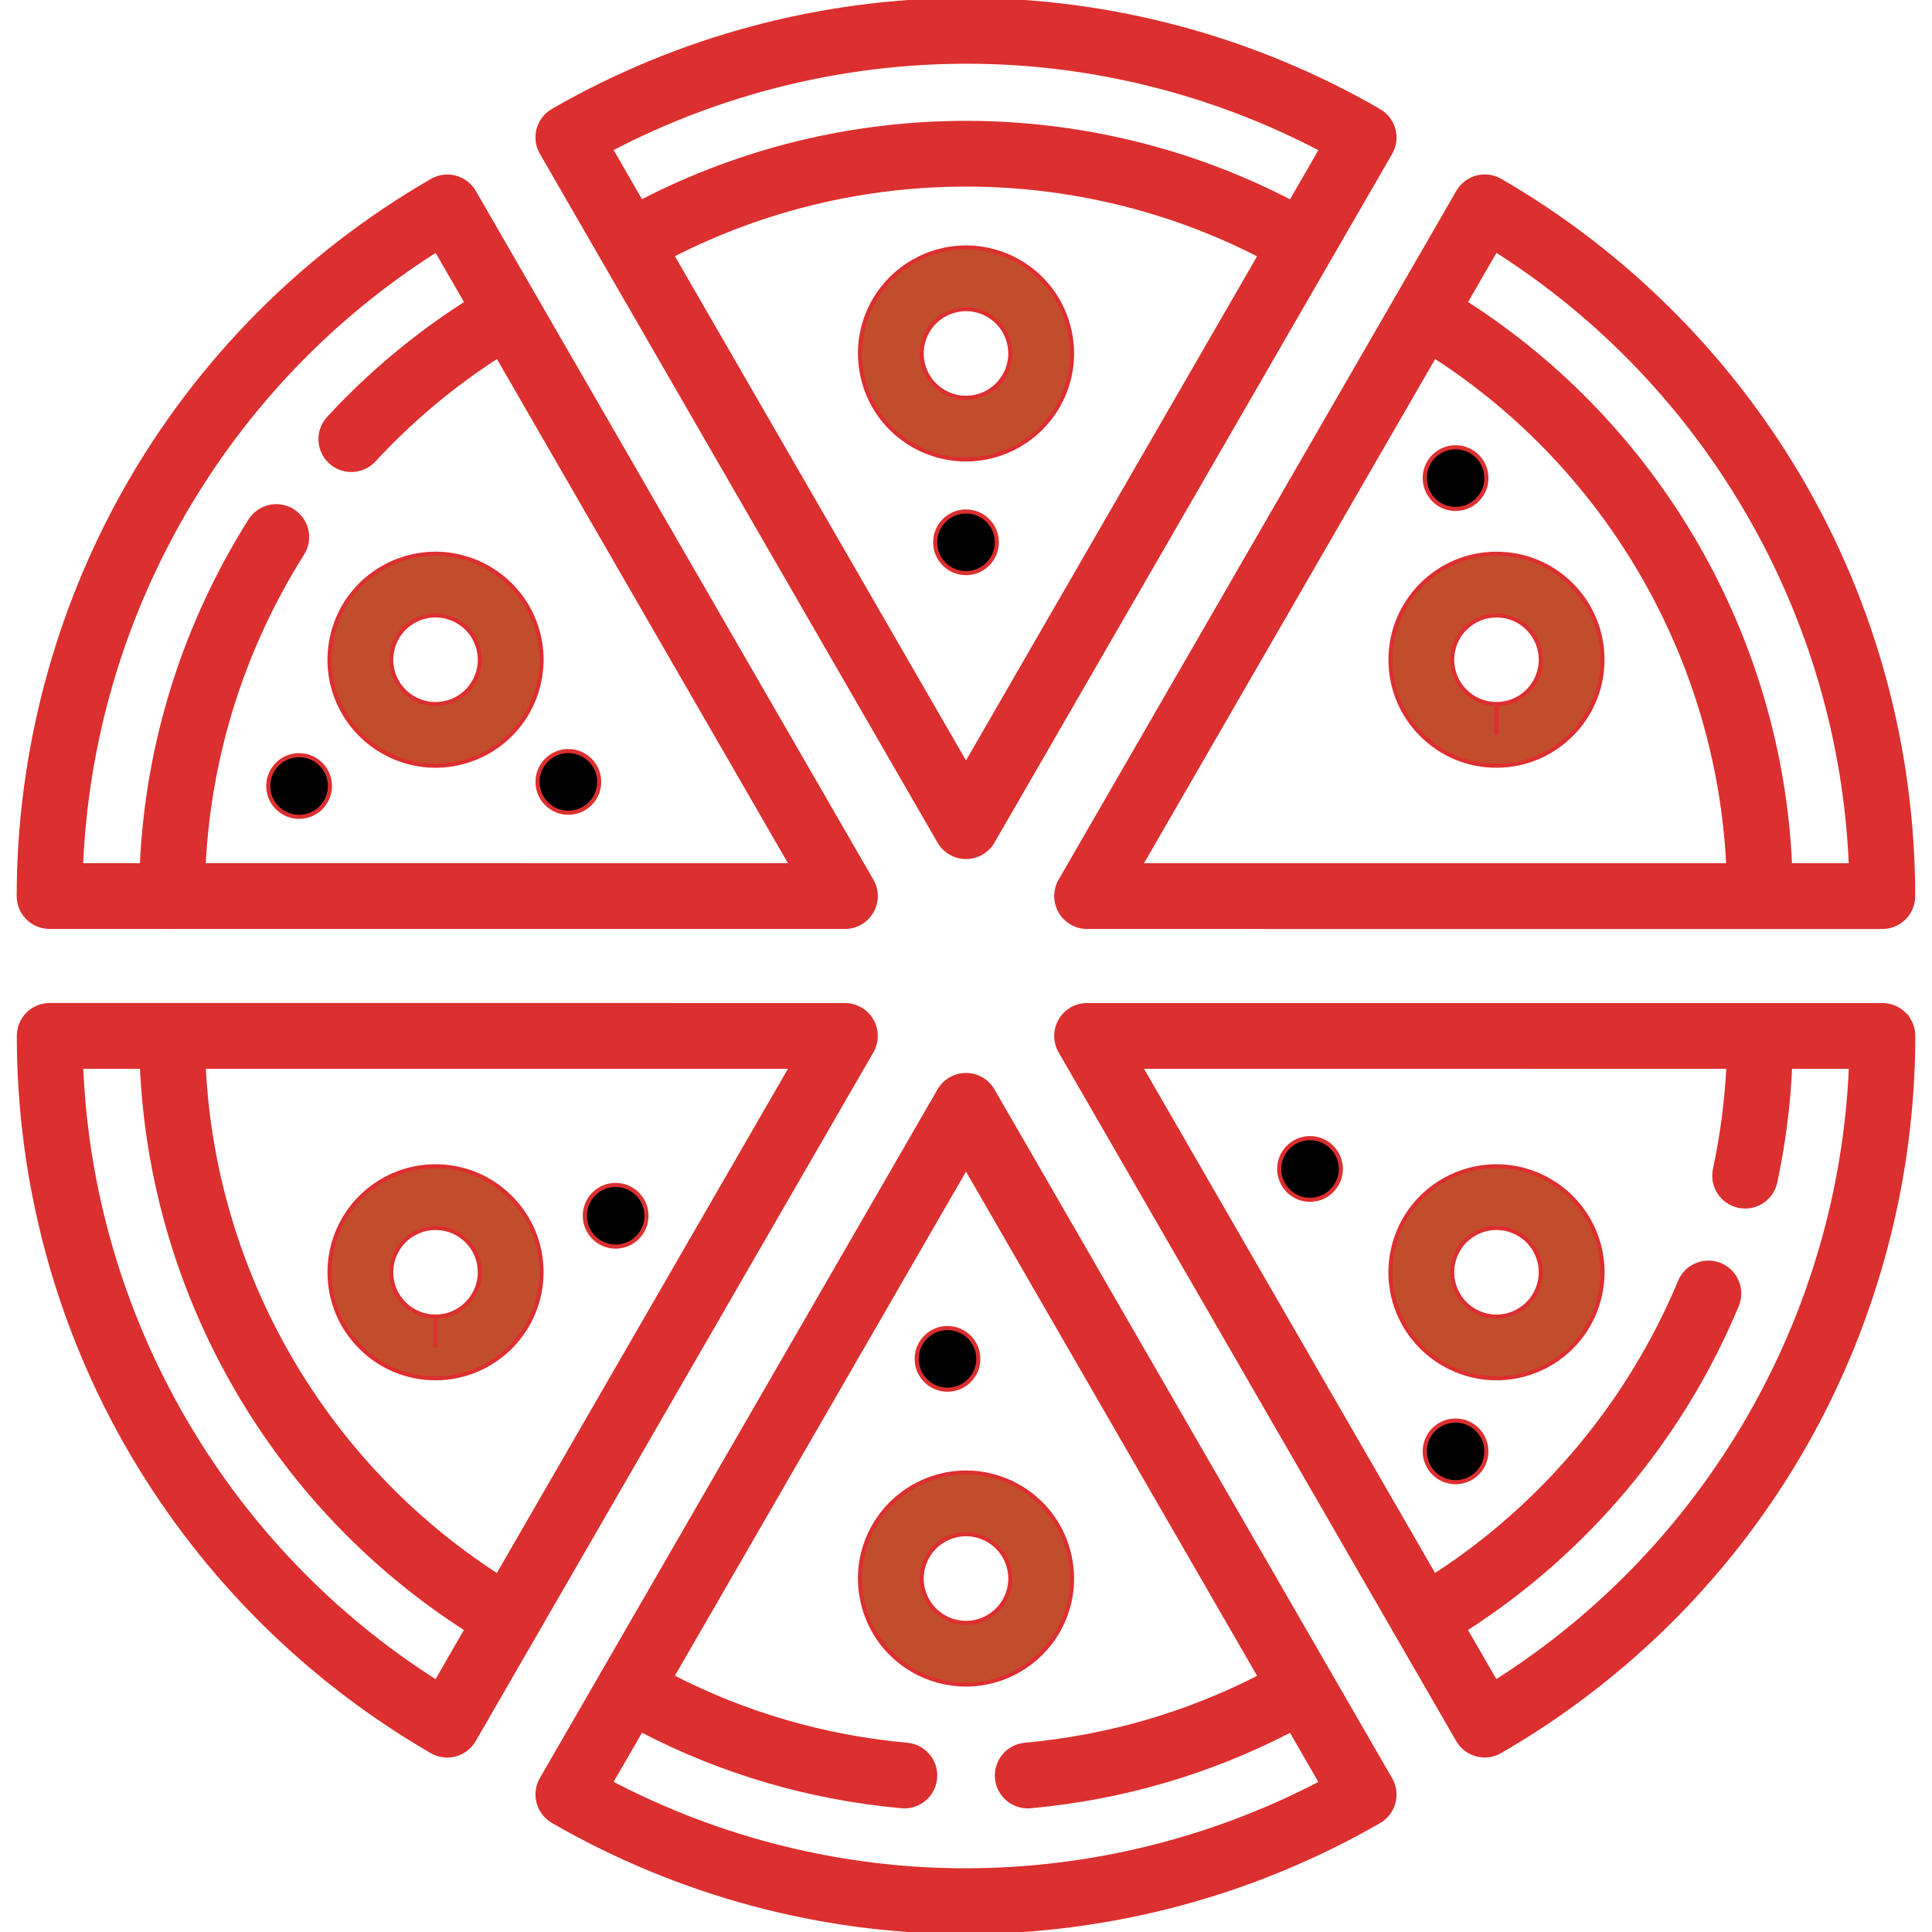 <?xml version='1.0' encoding='iso-8859-1'?>
<svg fill="#000000" stroke="#dc2f2f" height="40px" width="40px" version="1.1" xmlns="http://www.w3.org/2000/svg" viewBox="0 0 470 470" xmlns:xlink="http://www.w3.org/1999/xlink" enable-background="new 0 0 470 470">
  <g>
    <path fill="#dc2f2f" d="M146.378,62.473c0.078,0.16,0.154,0.321,0.244,0.477c0.094,0.162,0.198,0.314,0.301,0.467l81.582,141.318   c1.34,2.321,3.816,3.75,6.495,3.75c2.68,0,5.156-1.429,6.496-3.75L338.23,37.206c2.071-3.587,0.842-8.174-2.745-10.246   C304.94,9.323,270.255,0,235.181,0c-35.28,0-70.088,9.309-100.66,26.919c-1.725,0.994-2.984,2.632-3.5,4.554   s-0.247,3.971,0.748,5.694L146.378,62.473z M235,185.986L163.495,62.122c44.787-22.982,98.307-22.972,143.011,0.028L235,185.986z    M235.181,15c29.956,0,59.612,7.355,86.234,21.331l-7.399,12.815c-49.343-25.652-108.602-25.663-158.029-0.029l-7.398-12.815   C175.252,22.345,205.03,15,235.181,15z"/>
    <circle cx="235" cy="131.926" r="7.499"/>
    <path fill="#c24d2c" d="m259.904,79.314c-1.782-6.652-6.048-12.212-12.012-15.656-3.917-2.262-8.37-3.458-12.875-3.458-9.191,0-17.753,4.94-22.345,12.893-3.444,5.964-4.359,12.912-2.577,19.564 1.782,6.652 6.048,12.212 12.012,15.656 3.917,2.262 8.37,3.458 12.875,3.458 9.191,0 17.753-4.94 22.345-12.893 3.444-5.963 4.36-12.911 2.577-19.564zm-15.567,12.064c-1.921,3.327-5.505,5.394-9.355,5.394-1.875,0-3.734-0.5-5.374-1.448-2.494-1.44-4.278-3.766-5.024-6.547-0.745-2.782-0.362-5.688 1.078-8.182 1.921-3.327 5.505-5.394 9.355-5.394 1.875,0 3.734,0.5 5.374,1.448 2.494,1.44 4.278,3.766 5.024,6.547 0.746,2.782 0.363,5.687-1.078,8.182z"/>
    <path fill="#dc2f2f" d="m12.057,225.484l29.213,.001c0.18,0.013 0.359,0.028 0.542,0.028 0.193,0 0.376-0.015 0.559-0.028l163.172,.008c2.68,0 5.156-1.429 6.496-3.75 1.34-2.321 1.34-5.18 0-7.5l-96.719-167.54c-0.995-1.723-2.633-2.98-4.554-3.495-1.92-0.515-3.968-0.246-5.691,0.749-31.091,17.948-56.815,43.864-74.391,74.945-17.059,30.166-26.093,64.425-26.127,99.075-0.002,1.99 0.787,3.9 2.194,5.308 1.407,1.407 3.315,2.199 5.306,2.199zm94.098-164.654l7.396,12.811c-12.323,7.861-23.605,17.281-33.594,28.103-2.809,3.043-2.62,7.789 0.424,10.598 1.442,1.331 3.266,1.989 5.085,1.989 2.021,0 4.035-0.812 5.513-2.413 8.961-9.707 19.064-18.171 30.082-25.267l71.492,123.843-143.021-.007c1.326-26.819 9.551-52.894 24.026-75.837 2.21-3.503 1.163-8.135-2.341-10.345-3.505-2.211-8.135-1.162-10.345,2.341-15.99,25.343-25.023,54.184-26.359,83.84l-14.795-.001c2.533-60.88 35.008-117.106 86.437-149.655z"/>
    <circle cx="72.762" cy="191.213" r="7.499"/>
    <circle cx="138.265" cy="190.213" r="7.499"/>
    <path fill="#dc2f2f" d="m130.445,397.065l81.593-141.308c1.34-2.321 1.34-5.18 0-7.5-1.339-2.321-3.815-3.75-6.495-3.75l-193.453-.009c-1.989,0-3.897,0.79-5.304,2.196-1.406,1.407-2.197,3.314-2.197,5.303-0.001,35.9 9.58,71.135 27.709,101.897 17.595,29.856 42.747,54.81 72.738,72.164 1.152,0.666 2.449,1.008 3.756,1.008 0.649,0 1.3-0.084 1.938-0.254 1.923-0.514 3.563-1.771 4.558-3.495l14.677-25.419c0.074-0.113 0.157-0.217 0.226-0.336 0.094-0.163 0.174-0.33 0.254-0.497zm-9.409-13.701c-42.296-27.295-69.048-73.65-71.481-123.865l142.998,.007-71.517,123.858zm-14.909,25.819c-51.456-32.634-83.912-88.871-86.386-149.685l14.796,.001c2.456,55.557 32.076,106.883 78.989,136.87l-7.399,12.814z"/>
    <circle cx="149.765" cy="295.76" r="7.5"/>
    <path fill="#dc2f2f" d="m323.622,407.527c-0.078-0.16-0.154-0.321-0.244-0.477-0.094-0.163-0.198-0.315-0.302-0.468l-81.581-141.317c-1.34-2.321-3.816-3.75-6.495-3.75-2.68,0-5.156,1.429-6.496,3.75l-96.734,167.529c-2.071,3.587-0.842,8.174 2.745,10.246 30.543,17.636 65.228,26.958 100.305,26.96 35.282,0 70.089-9.309 100.66-26.919 1.725-0.994 2.984-2.632 3.5-4.554s0.247-3.971-0.748-5.694l-14.61-25.306zm-88.794,47.473c-29.966-0.001-59.622-7.356-86.242-21.331l7.395-12.807c19.691,10.256 40.963,16.494 63.352,18.536 0.231,0.021 0.462,0.031 0.69,0.031 3.834,0 7.105-2.926 7.46-6.819 0.376-4.125-2.663-7.774-6.788-8.15-20.208-1.843-39.415-7.425-57.208-16.597l71.513-123.849 71.513,123.877c-17.802,9.152-36.999,14.725-57.182,16.569-4.125,0.376-7.164,4.026-6.787,8.151 0.355,3.893 3.625,6.818 7.46,6.818 0.229,0 0.459-0.01 0.691-0.032 22.362-2.042 43.624-8.27 63.323-18.505l7.393,12.807c-26.663,13.956-56.437,21.301-86.583,21.301z"/>
    <circle cx="230.5" cy="330.574" r="7.499"/>
    <path fill="#dc2f2f" d="m463.249,246.715c-1.407-1.408-3.315-2.199-5.306-2.199l-29.213-.001c-0.18-0.013-0.359-0.028-0.542-0.028-0.193,0-0.376,0.015-0.559,0.028l-163.172-.008c-2.68,0-5.156,1.429-6.496,3.75-1.34,2.321-1.34,5.18 0,7.5l96.718,167.541c0.995,1.723 2.633,2.98 4.554,3.495 0.639,0.171 1.291,0.256 1.941,0.256 1.305,0 2.6-0.341 3.75-1.004 31.091-17.949 56.815-43.864 74.391-74.945 17.059-30.166 26.093-64.425 26.127-99.075 0.003-1.992-0.786-3.901-2.193-5.31zm-99.404,162.455l-7.391-12.803c29.306-18.724 52.616-46.459 66.074-78.821 1.591-3.825-0.22-8.214-4.045-9.805-3.824-1.59-8.214,0.221-9.805,4.045-12.2,29.335-33.26,54.497-59.734,71.573l-71.498-123.853 143.033,.007c-0.42,8.335-1.512,16.688-3.277,24.92-0.868,4.05 1.711,8.037 5.762,8.905 0.53,0.113 1.059,0.168 1.579,0.168 3.461,0 6.572-2.409 7.326-5.93 1.986-9.266 3.19-18.675 3.621-28.063l14.792,.001c-2.533,60.881-35.008,117.107-86.437,149.656z"/>
    <circle cx="318.687" cy="284.374" r="7.499"/>
    <circle cx="354.096" cy="353.074" r="7.499"/>
    <circle cx="354.096" cy="116.307" r="7.5"/>
    <path fill="#dc2f2f" d="m339.555,72.935l-81.593,141.308c-1.34,2.321-1.34,5.18 0,7.5 1.339,2.321 3.815,3.75 6.495,3.75l193.454,.009c1.989,0 3.897-0.79 5.304-2.196 1.406-1.407 2.197-3.314 2.197-5.303 0.001-35.9-9.58-71.135-27.709-101.897-17.595-29.856-42.747-54.81-72.738-72.164-1.724-0.997-3.773-1.267-5.694-0.754-1.923,0.514-3.563,1.771-4.558,3.495l-14.61,25.302c-0.1,0.148-0.202,0.295-0.293,0.452-0.095,0.164-0.175,0.331-0.255,0.498zm9.409,13.701c42.296,27.295 69.048,73.65 71.481,123.865l-142.998-.007 71.517-123.858zm14.909-25.819c51.456,32.634 83.912,88.871 86.386,149.685l-14.796-.001c-2.456-55.557-32.076-106.883-78.989-136.87l7.399-12.814z"/>
    <path fill="#c24d2c" d="m105.968,186.278c4.504,0 8.956-1.195 12.873-3.457 5.964-3.443 10.23-9.002 12.013-15.655 1.783-6.652 0.868-13.6-2.575-19.564-4.592-7.954-13.154-12.896-22.346-12.896-4.504,0-8.956,1.195-12.873,3.457-5.964,3.443-10.231,9.002-12.014,15.655-1.783,6.652-0.868,13.6 2.575,19.564 4.592,7.955 13.155,12.896 22.347,12.896zm-10.433-28.576c0.746-2.782 2.53-5.107 5.024-6.547 1.64-0.947 3.499-1.447 5.374-1.447 3.85,0 7.435,2.067 9.355,5.395 1.44,2.494 1.822,5.4 1.077,8.182-0.746,2.782-2.53,5.107-5.024,6.547-1.64,0.947-3.499,1.447-5.374,1.447-3.85,0-7.435-2.067-9.356-5.395-1.439-2.495-1.821-5.401-1.076-8.182z"/>
    <path fill="#c24d2c" d="m87.718,327.737c4.87,4.87 11.344,7.552 18.231,7.553 14.216,0 25.782-11.565 25.783-25.781 0-6.887-2.681-13.361-7.55-18.231-4.87-4.87-11.344-7.552-18.232-7.552-14.216,0-25.782,11.565-25.782,25.781-0.001,6.886 2.681,13.36 7.55,18.23zm18.233-29.012c2.88,0 5.588,1.122 7.625,3.158 2.036,2.037 3.158,4.744 3.157,7.625 0,5.945-4.837,10.782-10.782,10.782l-.001,7.5v-7.5c-2.88,0-5.588-1.122-7.624-3.159-2.037-2.037-3.158-4.745-3.158-7.625 1.42109e-14-5.945 4.837-10.781 10.783-10.781z"/>
    <path fill="#c24d2c" d="m257.328,396.906c3.444-5.964 4.359-12.912 2.577-19.564-1.782-6.652-6.048-12.212-12.012-15.656-3.917-2.262-8.37-3.458-12.875-3.458-9.191,0-17.753,4.94-22.345,12.893-3.444,5.963-4.359,12.912-2.577,19.564 1.782,6.652 6.048,12.212 12.012,15.656 3.917,2.262 8.37,3.458 12.875,3.458 9.19-5.68434e-14 17.752-4.94 22.345-12.893zm-12.991-7.5c-1.921,3.327-5.505,5.394-9.355,5.394-1.875,0-3.734-0.5-5.374-1.448-2.494-1.44-4.278-3.766-5.024-6.547-0.745-2.782-0.362-5.688 1.078-8.182 1.921-3.327 5.505-5.394 9.355-5.394 1.875,0 3.734,0.5 5.374,1.448 2.494,1.44 4.278,3.766 5.024,6.547 0.746,2.781 0.363,5.687-1.078,8.182z"/>
    <path fill="#c24d2c" d="m364.032,283.722c-4.504,0-8.956,1.195-12.873,3.457-5.964,3.443-10.23,9.002-12.013,15.655-1.783,6.652-0.868,13.6 2.575,19.564 4.592,7.954 13.154,12.896 22.346,12.896 4.504,0 8.956-1.195 12.873-3.457 5.964-3.443 10.231-9.002 12.014-15.655 1.783-6.652 0.868-13.6-2.575-19.564-4.592-7.955-13.155-12.896-22.347-12.896zm10.433,28.576c-0.746,2.782-2.53,5.107-5.024,6.547-1.64,0.947-3.499,1.447-5.374,1.447-3.85,0-7.435-2.067-9.355-5.395-1.44-2.494-1.822-5.4-1.077-8.182 0.746-2.782 2.53-5.107 5.024-6.547 1.64-0.947 3.499-1.447 5.374-1.447 3.85,0 7.435,2.067 9.356,5.395 1.439,2.495 1.821,5.401 1.076,8.182z"/>
    <path fill="#c24d2c" d="m382.282,142.263c-4.87-4.87-11.344-7.552-18.232-7.553-14.216,0-25.782,11.565-25.782,25.781 0,6.887 2.681,13.361 7.55,18.231 4.87,4.87 11.344,7.552 18.231,7.552 14.216,0 25.782-11.565 25.783-25.781 0.001-6.886-2.681-13.36-7.55-18.23zm-18.232,29.012l-.001,7.5 .001-7.5c-2.881,0-5.588-1.122-7.625-3.158-2.036-2.037-3.158-4.744-3.157-7.625 0-5.945 4.837-10.782 10.783-10.782 2.88,0 5.588,1.122 7.624,3.159 2.037,2.037 3.158,4.745 3.158,7.625-0.001,5.945-4.838,10.781-10.783,10.781z"/>
  </g>
</svg>
